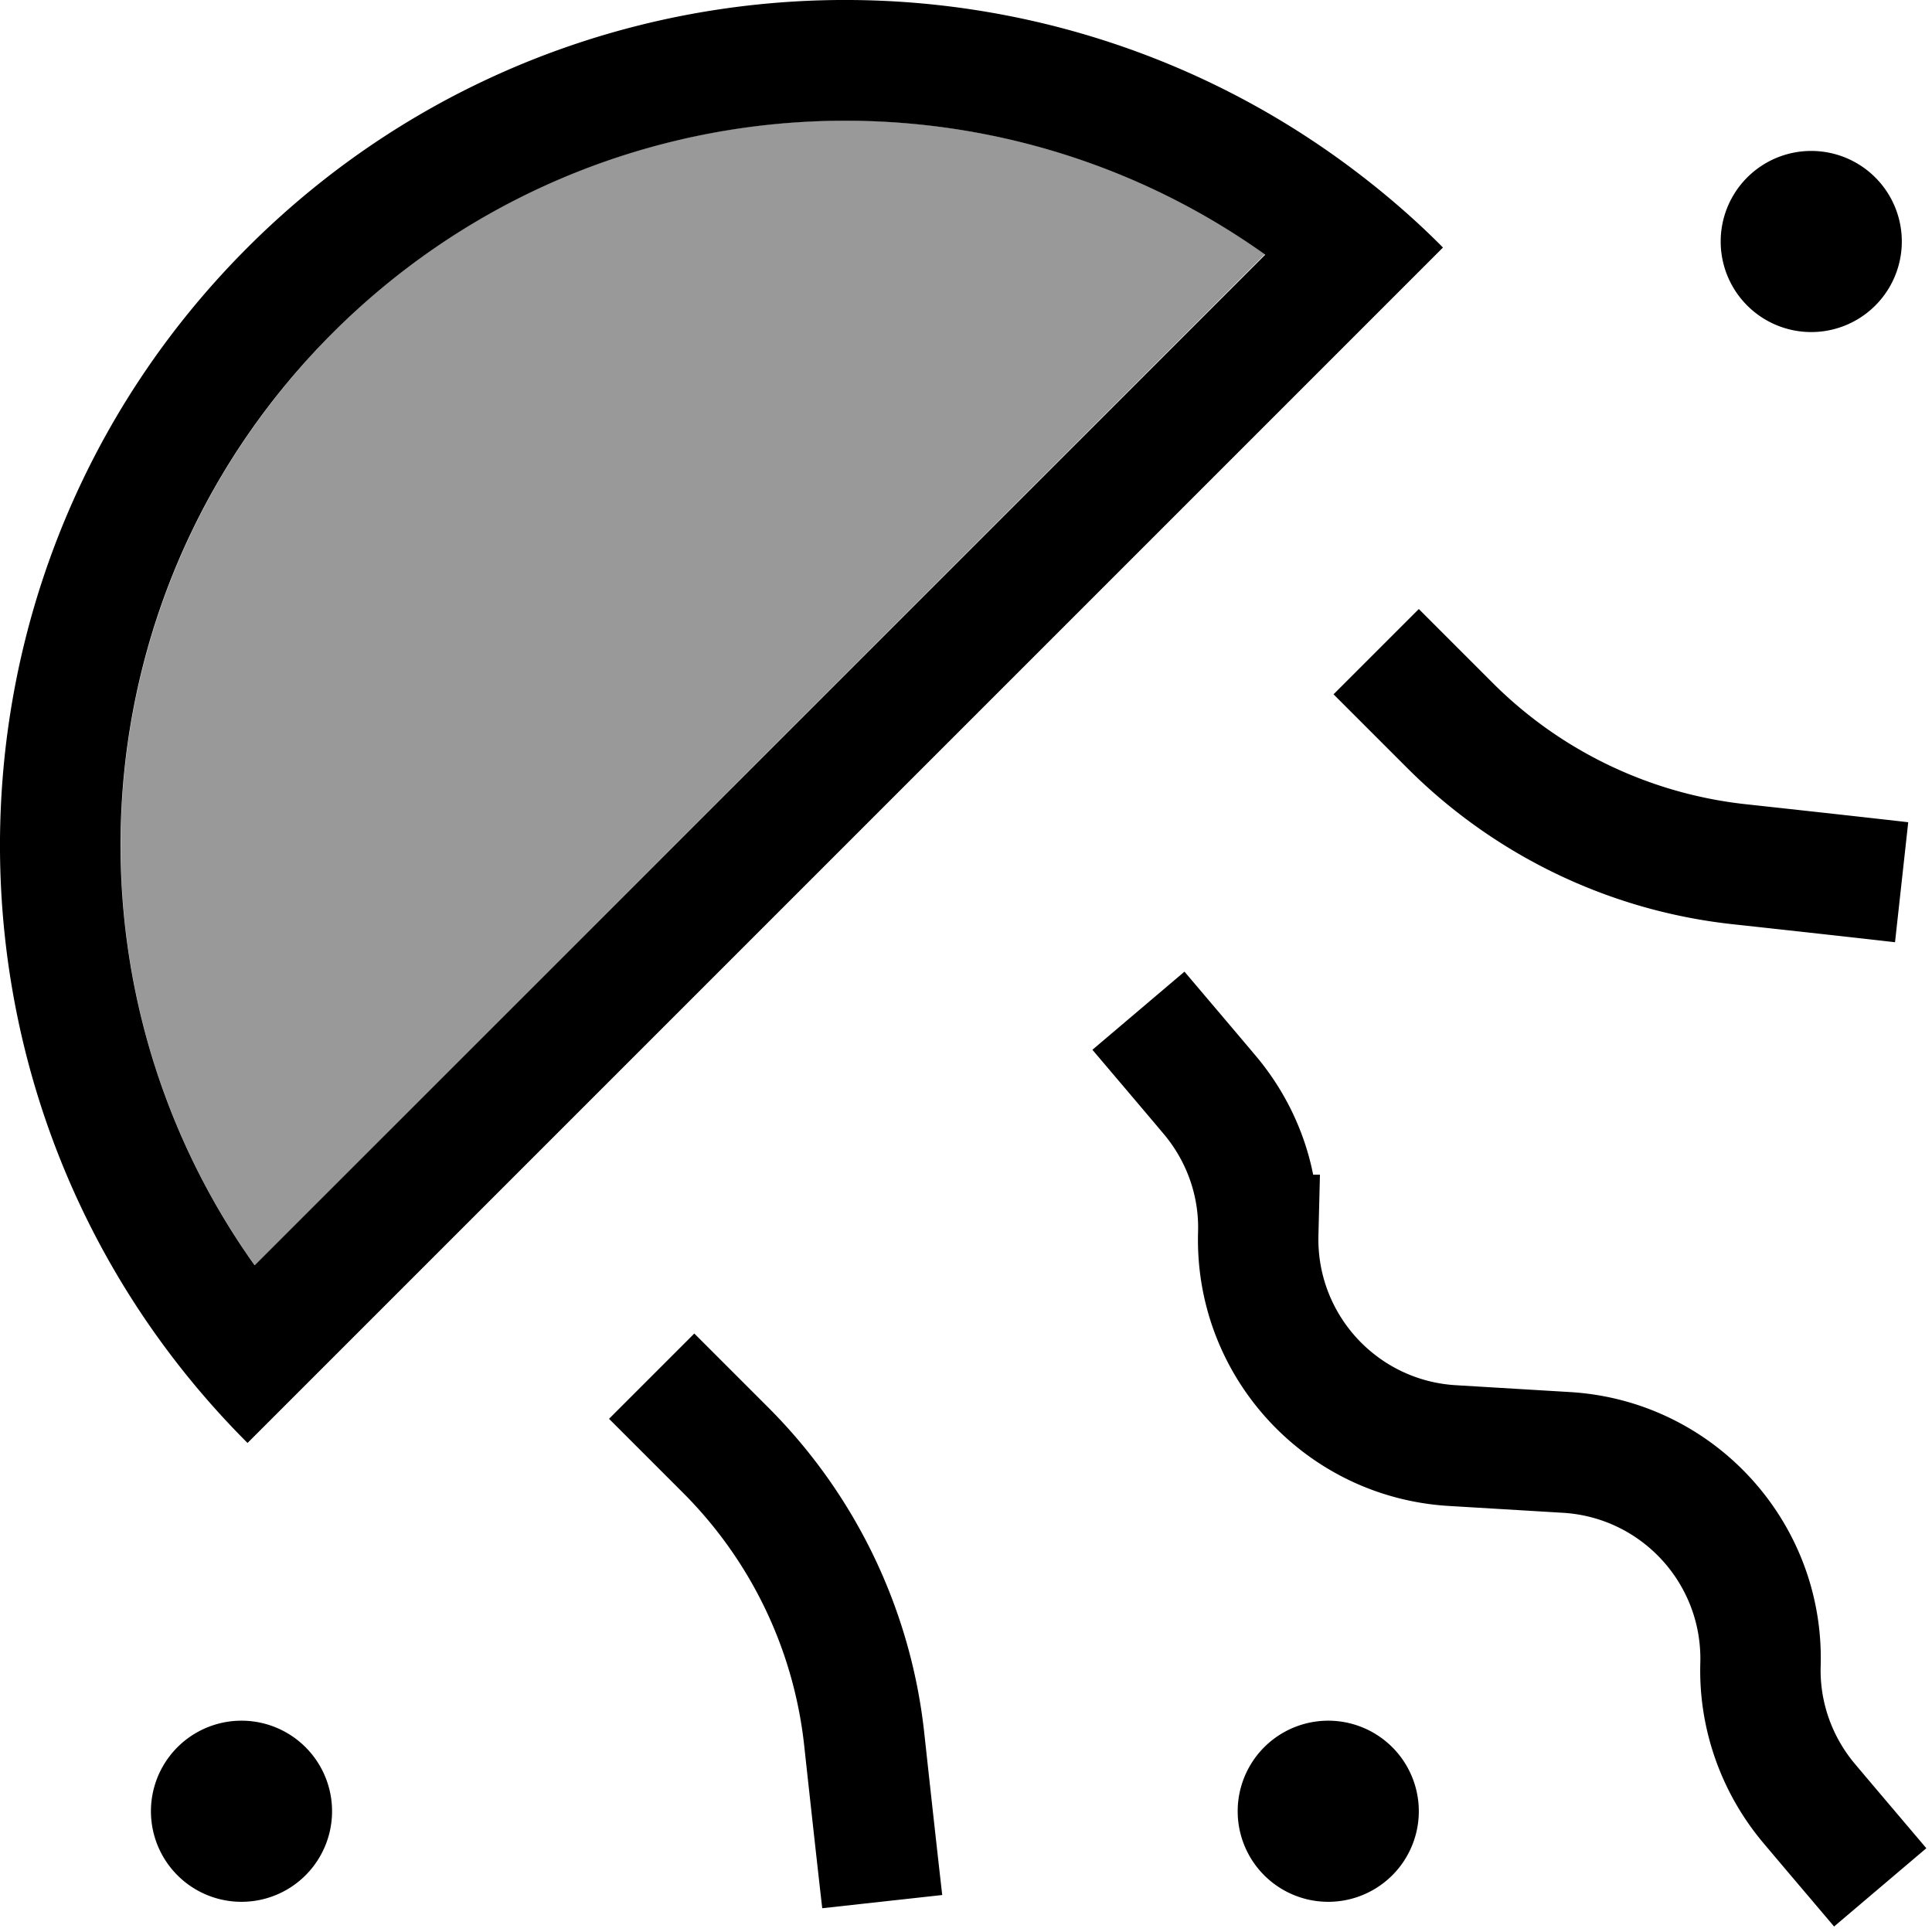 <svg xmlns="http://www.w3.org/2000/svg" viewBox="0 0 512 512"><!--! Font Awesome Pro 7.1.0 by @fontawesome - https://fontawesome.com License - https://fontawesome.com/license (Commercial License) Copyright 2025 Fonticons, Inc. --><path opacity=".4" fill="currentColor" d="M67.5 335.3C14 260.3 21 155.5 88.2 88.2s172-74.2 247-20.8L67.5 335.3z"/><path fill="currentColor" d="M67.5 335.3L335.3 67.5C260.3 14 155.5 21 88.2 88.2s-74.2 172-20.8 247zM65.6 65.6c79.8-79.8 204.8-86.8 292.6-21 8.4 6.3 16.6 13.3 24.2 21L359.8 88.2 88.2 359.8 65.6 382.4c-7.7-7.7-14.7-15.8-21-24.2-65.8-87.7-58.8-212.8 21-292.6zM480 40a24 24 0 1 1 0 48 24 24 0 1 1 0-48zM352 456a24 24 0 1 1 0 48 24 24 0 1 1 0-48zM88 480a24 24 0 1 1 -48 0 24 24 0 1 1 48 0zM376 161.4c8.1 8.1 14.6 14.6 19.6 19.6 18 18 41.6 29.3 66.8 32.1 20.2 2.2 34.6 3.8 43.3 4.8l-3.5 31.8c-8.7-1-23.1-2.6-43.3-4.8-32.5-3.6-62.8-18.2-85.9-41.3-5-5-11.5-11.5-19.6-19.6L376 161.4zM195.3 364.7l8.3 8.3c23.1 23.1 37.7 53.4 41.3 85.9 2.2 20.2 3.8 34.6 4.8 43.3l-31.8 3.5c-1-8.7-2.6-23.1-4.8-43.3-2.8-25.3-14.1-48.8-32.1-66.8-5-5-11.5-11.5-19.6-19.6l22.6-22.6 11.3 11.3zM486.1 510.6c-7.2-8.5-13.5-15.9-18.8-22.2-11.2-13.3-17.2-30.3-16.7-47.7 .6-21-15.6-38.6-36.5-39.8l-30-1.8c-38.2-2.2-67.7-34.4-66.6-72.6 .3-9.5-3-18.8-9.2-26.1-5.3-6.3-11.6-13.7-18.8-22.2l24.4-20.7c7.2 8.5 13.5 15.9 18.8 22.2 7.7 9.1 13 20 15.3 31.6l1.8 0-.4 16c-.6 21 15.6 38.6 36.5 39.8l30 1.8c38.2 2.2 67.7 34.4 66.6 72.6-.3 9.5 3 18.8 9.2 26.1 5.3 6.3 11.6 13.7 18.8 22.2l-24.4 20.7z"/></svg>